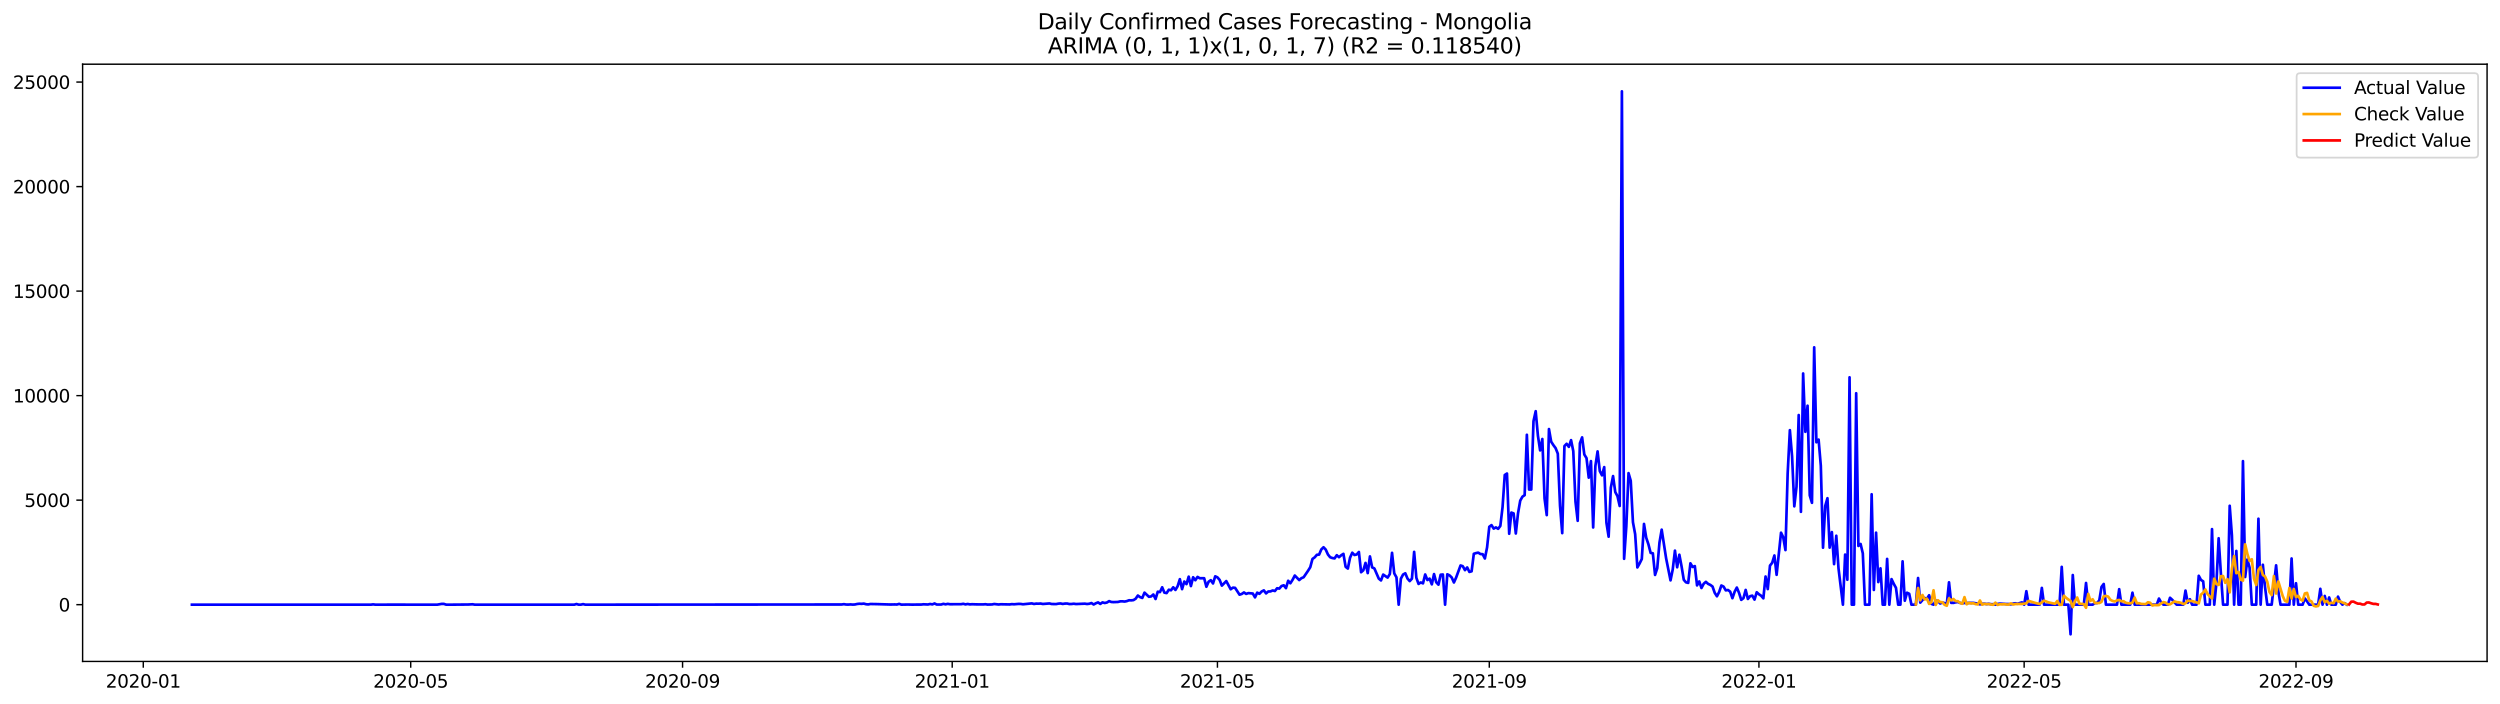 <?xml version="1.0" encoding="utf-8" standalone="no"?>
<!DOCTYPE svg PUBLIC "-//W3C//DTD SVG 1.1//EN"
  "http://www.w3.org/Graphics/SVG/1.1/DTD/svg11.dtd">
<svg xmlns:xlink="http://www.w3.org/1999/xlink" width="1392.412pt" height="392.274pt" viewBox="0 0 1392.412 392.274" xmlns="http://www.w3.org/2000/svg" version="1.1">
 <defs>
  <style type="text/css">*{stroke-linejoin: round; stroke-linecap: butt}</style>
 </defs>
 <g id="figure_1">
  <g id="patch_1">
   <path d="M 0 392.274 
L 1392.412 392.274 
L 1392.412 0 
L 0 0 
z
" style="fill: #ffffff"/>
  </g>
  <g id="axes_1">
   <g id="patch_2">
    <path d="M 46.013 368.396 
L 1385.213 368.396 
L 1385.213 35.755 
L 46.013 35.755 
z
" style="fill: #ffffff"/>
   </g>
   <g id="matplotlib.axis_1">
    <g id="xtick_1">
     <g id="line2d_1">
      <defs>
       <path id="m9e955b312e" d="M 0 0 
L 0 3.5 
" style="stroke: #000000; stroke-width: 0.8"/>
      </defs>
      <g>
       <use xlink:href="#m9e955b312e" x="79.803" y="368.396" style="stroke: #000000; stroke-width: 0.8"/>
      </g>
     </g>
     <g id="text_1">
      <!-- 2020-01 -->
      <g transform="translate(58.912 382.994)scale(0.1 -0.1)">
       <defs>
        <path id="DejaVuSans-32" d="M 1228 531 
L 3431 531 
L 3431 0 
L 469 0 
L 469 531 
Q 828 903 1448 1529 
Q 2069 2156 2228 2338 
Q 2531 2678 2651 2914 
Q 2772 3150 2772 3378 
Q 2772 3750 2511 3984 
Q 2250 4219 1831 4219 
Q 1534 4219 1204 4116 
Q 875 4013 500 3803 
L 500 4441 
Q 881 4594 1212 4672 
Q 1544 4750 1819 4750 
Q 2544 4750 2975 4387 
Q 3406 4025 3406 3419 
Q 3406 3131 3298 2873 
Q 3191 2616 2906 2266 
Q 2828 2175 2409 1742 
Q 1991 1309 1228 531 
z
" transform="scale(0.016)"/>
        <path id="DejaVuSans-30" d="M 2034 4250 
Q 1547 4250 1301 3770 
Q 1056 3291 1056 2328 
Q 1056 1369 1301 889 
Q 1547 409 2034 409 
Q 2525 409 2770 889 
Q 3016 1369 3016 2328 
Q 3016 3291 2770 3770 
Q 2525 4250 2034 4250 
z
M 2034 4750 
Q 2819 4750 3233 4129 
Q 3647 3509 3647 2328 
Q 3647 1150 3233 529 
Q 2819 -91 2034 -91 
Q 1250 -91 836 529 
Q 422 1150 422 2328 
Q 422 3509 836 4129 
Q 1250 4750 2034 4750 
z
" transform="scale(0.016)"/>
        <path id="DejaVuSans-2d" d="M 313 2009 
L 1997 2009 
L 1997 1497 
L 313 1497 
L 313 2009 
z
" transform="scale(0.016)"/>
        <path id="DejaVuSans-31" d="M 794 531 
L 1825 531 
L 1825 4091 
L 703 3866 
L 703 4441 
L 1819 4666 
L 2450 4666 
L 2450 531 
L 3481 531 
L 3481 0 
L 794 0 
L 794 531 
z
" transform="scale(0.016)"/>
       </defs>
       <use xlink:href="#DejaVuSans-32"/>
       <use xlink:href="#DejaVuSans-30" x="63.623"/>
       <use xlink:href="#DejaVuSans-32" x="127.246"/>
       <use xlink:href="#DejaVuSans-30" x="190.869"/>
       <use xlink:href="#DejaVuSans-2d" x="254.492"/>
       <use xlink:href="#DejaVuSans-30" x="290.576"/>
       <use xlink:href="#DejaVuSans-31" x="354.199"/>
      </g>
     </g>
    </g>
    <g id="xtick_2">
     <g id="line2d_2">
      <g>
       <use xlink:href="#m9e955b312e" x="228.754" y="368.396" style="stroke: #000000; stroke-width: 0.8"/>
      </g>
     </g>
     <g id="text_2">
      <!-- 2020-05 -->
      <g transform="translate(207.862 382.994)scale(0.1 -0.1)">
       <defs>
        <path id="DejaVuSans-35" d="M 691 4666 
L 3169 4666 
L 3169 4134 
L 1269 4134 
L 1269 2991 
Q 1406 3038 1543 3061 
Q 1681 3084 1819 3084 
Q 2600 3084 3056 2656 
Q 3513 2228 3513 1497 
Q 3513 744 3044 326 
Q 2575 -91 1722 -91 
Q 1428 -91 1123 -41 
Q 819 9 494 109 
L 494 744 
Q 775 591 1075 516 
Q 1375 441 1709 441 
Q 2250 441 2565 725 
Q 2881 1009 2881 1497 
Q 2881 1984 2565 2268 
Q 2250 2553 1709 2553 
Q 1456 2553 1204 2497 
Q 953 2441 691 2322 
L 691 4666 
z
" transform="scale(0.016)"/>
       </defs>
       <use xlink:href="#DejaVuSans-32"/>
       <use xlink:href="#DejaVuSans-30" x="63.623"/>
       <use xlink:href="#DejaVuSans-32" x="127.246"/>
       <use xlink:href="#DejaVuSans-30" x="190.869"/>
       <use xlink:href="#DejaVuSans-2d" x="254.492"/>
       <use xlink:href="#DejaVuSans-30" x="290.576"/>
       <use xlink:href="#DejaVuSans-35" x="354.199"/>
      </g>
     </g>
    </g>
    <g id="xtick_3">
     <g id="line2d_3">
      <g>
       <use xlink:href="#m9e955b312e" x="380.166" y="368.396" style="stroke: #000000; stroke-width: 0.8"/>
      </g>
     </g>
     <g id="text_3">
      <!-- 2020-09 -->
      <g transform="translate(359.275 382.994)scale(0.1 -0.1)">
       <defs>
        <path id="DejaVuSans-39" d="M 703 97 
L 703 672 
Q 941 559 1184 500 
Q 1428 441 1663 441 
Q 2288 441 2617 861 
Q 2947 1281 2994 2138 
Q 2813 1869 2534 1725 
Q 2256 1581 1919 1581 
Q 1219 1581 811 2004 
Q 403 2428 403 3163 
Q 403 3881 828 4315 
Q 1253 4750 1959 4750 
Q 2769 4750 3195 4129 
Q 3622 3509 3622 2328 
Q 3622 1225 3098 567 
Q 2575 -91 1691 -91 
Q 1453 -91 1209 -44 
Q 966 3 703 97 
z
M 1959 2075 
Q 2384 2075 2632 2365 
Q 2881 2656 2881 3163 
Q 2881 3666 2632 3958 
Q 2384 4250 1959 4250 
Q 1534 4250 1286 3958 
Q 1038 3666 1038 3163 
Q 1038 2656 1286 2365 
Q 1534 2075 1959 2075 
z
" transform="scale(0.016)"/>
       </defs>
       <use xlink:href="#DejaVuSans-32"/>
       <use xlink:href="#DejaVuSans-30" x="63.623"/>
       <use xlink:href="#DejaVuSans-32" x="127.246"/>
       <use xlink:href="#DejaVuSans-30" x="190.869"/>
       <use xlink:href="#DejaVuSans-2d" x="254.492"/>
       <use xlink:href="#DejaVuSans-30" x="290.576"/>
       <use xlink:href="#DejaVuSans-39" x="354.199"/>
      </g>
     </g>
    </g>
    <g id="xtick_4">
     <g id="line2d_4">
      <g>
       <use xlink:href="#m9e955b312e" x="530.348" y="368.396" style="stroke: #000000; stroke-width: 0.8"/>
      </g>
     </g>
     <g id="text_4">
      <!-- 2021-01 -->
      <g transform="translate(509.456 382.994)scale(0.1 -0.1)">
       <use xlink:href="#DejaVuSans-32"/>
       <use xlink:href="#DejaVuSans-30" x="63.623"/>
       <use xlink:href="#DejaVuSans-32" x="127.246"/>
       <use xlink:href="#DejaVuSans-31" x="190.869"/>
       <use xlink:href="#DejaVuSans-2d" x="254.492"/>
       <use xlink:href="#DejaVuSans-30" x="290.576"/>
       <use xlink:href="#DejaVuSans-31" x="354.199"/>
      </g>
     </g>
    </g>
    <g id="xtick_5">
     <g id="line2d_5">
      <g>
       <use xlink:href="#m9e955b312e" x="678.067" y="368.396" style="stroke: #000000; stroke-width: 0.8"/>
      </g>
     </g>
     <g id="text_5">
      <!-- 2021-05 -->
      <g transform="translate(657.176 382.994)scale(0.1 -0.1)">
       <use xlink:href="#DejaVuSans-32"/>
       <use xlink:href="#DejaVuSans-30" x="63.623"/>
       <use xlink:href="#DejaVuSans-32" x="127.246"/>
       <use xlink:href="#DejaVuSans-31" x="190.869"/>
       <use xlink:href="#DejaVuSans-2d" x="254.492"/>
       <use xlink:href="#DejaVuSans-30" x="290.576"/>
       <use xlink:href="#DejaVuSans-35" x="354.199"/>
      </g>
     </g>
    </g>
    <g id="xtick_6">
     <g id="line2d_6">
      <g>
       <use xlink:href="#m9e955b312e" x="829.48" y="368.396" style="stroke: #000000; stroke-width: 0.8"/>
      </g>
     </g>
     <g id="text_6">
      <!-- 2021-09 -->
      <g transform="translate(808.588 382.994)scale(0.1 -0.1)">
       <use xlink:href="#DejaVuSans-32"/>
       <use xlink:href="#DejaVuSans-30" x="63.623"/>
       <use xlink:href="#DejaVuSans-32" x="127.246"/>
       <use xlink:href="#DejaVuSans-31" x="190.869"/>
       <use xlink:href="#DejaVuSans-2d" x="254.492"/>
       <use xlink:href="#DejaVuSans-30" x="290.576"/>
       <use xlink:href="#DejaVuSans-39" x="354.199"/>
      </g>
     </g>
    </g>
    <g id="xtick_7">
     <g id="line2d_7">
      <g>
       <use xlink:href="#m9e955b312e" x="979.661" y="368.396" style="stroke: #000000; stroke-width: 0.8"/>
      </g>
     </g>
     <g id="text_7">
      <!-- 2022-01 -->
      <g transform="translate(958.77 382.994)scale(0.1 -0.1)">
       <use xlink:href="#DejaVuSans-32"/>
       <use xlink:href="#DejaVuSans-30" x="63.623"/>
       <use xlink:href="#DejaVuSans-32" x="127.246"/>
       <use xlink:href="#DejaVuSans-32" x="190.869"/>
       <use xlink:href="#DejaVuSans-2d" x="254.492"/>
       <use xlink:href="#DejaVuSans-30" x="290.576"/>
       <use xlink:href="#DejaVuSans-31" x="354.199"/>
      </g>
     </g>
    </g>
    <g id="xtick_8">
     <g id="line2d_8">
      <g>
       <use xlink:href="#m9e955b312e" x="1127.38" y="368.396" style="stroke: #000000; stroke-width: 0.8"/>
      </g>
     </g>
     <g id="text_8">
      <!-- 2022-05 -->
      <g transform="translate(1106.489 382.994)scale(0.1 -0.1)">
       <use xlink:href="#DejaVuSans-32"/>
       <use xlink:href="#DejaVuSans-30" x="63.623"/>
       <use xlink:href="#DejaVuSans-32" x="127.246"/>
       <use xlink:href="#DejaVuSans-32" x="190.869"/>
       <use xlink:href="#DejaVuSans-2d" x="254.492"/>
       <use xlink:href="#DejaVuSans-30" x="290.576"/>
       <use xlink:href="#DejaVuSans-35" x="354.199"/>
      </g>
     </g>
    </g>
    <g id="xtick_9">
     <g id="line2d_9">
      <g>
       <use xlink:href="#m9e955b312e" x="1278.793" y="368.396" style="stroke: #000000; stroke-width: 0.8"/>
      </g>
     </g>
     <g id="text_9">
      <!-- 2022-09 -->
      <g transform="translate(1257.902 382.994)scale(0.1 -0.1)">
       <use xlink:href="#DejaVuSans-32"/>
       <use xlink:href="#DejaVuSans-30" x="63.623"/>
       <use xlink:href="#DejaVuSans-32" x="127.246"/>
       <use xlink:href="#DejaVuSans-32" x="190.869"/>
       <use xlink:href="#DejaVuSans-2d" x="254.492"/>
       <use xlink:href="#DejaVuSans-30" x="290.576"/>
       <use xlink:href="#DejaVuSans-39" x="354.199"/>
      </g>
     </g>
    </g>
   </g>
   <g id="matplotlib.axis_2">
    <g id="ytick_1">
     <g id="line2d_10">
      <defs>
       <path id="m39378e353a" d="M 0 0 
L -3.5 0 
" style="stroke: #000000; stroke-width: 0.8"/>
      </defs>
      <g>
       <use xlink:href="#m39378e353a" x="46.013" y="336.778" style="stroke: #000000; stroke-width: 0.8"/>
      </g>
     </g>
     <g id="text_10">
      <!-- 0 -->
      <g transform="translate(32.65 340.577)scale(0.1 -0.1)">
       <use xlink:href="#DejaVuSans-30"/>
      </g>
     </g>
    </g>
    <g id="ytick_2">
     <g id="line2d_11">
      <g>
       <use xlink:href="#m39378e353a" x="46.013" y="278.563" style="stroke: #000000; stroke-width: 0.8"/>
      </g>
     </g>
     <g id="text_11">
      <!-- 5000 -->
      <g transform="translate(13.562 282.362)scale(0.1 -0.1)">
       <use xlink:href="#DejaVuSans-35"/>
       <use xlink:href="#DejaVuSans-30" x="63.623"/>
       <use xlink:href="#DejaVuSans-30" x="127.246"/>
       <use xlink:href="#DejaVuSans-30" x="190.869"/>
      </g>
     </g>
    </g>
    <g id="ytick_3">
     <g id="line2d_12">
      <g>
       <use xlink:href="#m39378e353a" x="46.013" y="220.349" style="stroke: #000000; stroke-width: 0.8"/>
      </g>
     </g>
     <g id="text_12">
      <!-- 10000 -->
      <g transform="translate(7.2 224.148)scale(0.1 -0.1)">
       <use xlink:href="#DejaVuSans-31"/>
       <use xlink:href="#DejaVuSans-30" x="63.623"/>
       <use xlink:href="#DejaVuSans-30" x="127.246"/>
       <use xlink:href="#DejaVuSans-30" x="190.869"/>
       <use xlink:href="#DejaVuSans-30" x="254.492"/>
      </g>
     </g>
    </g>
    <g id="ytick_4">
     <g id="line2d_13">
      <g>
       <use xlink:href="#m39378e353a" x="46.013" y="162.135" style="stroke: #000000; stroke-width: 0.8"/>
      </g>
     </g>
     <g id="text_13">
      <!-- 15000 -->
      <g transform="translate(7.2 165.934)scale(0.1 -0.1)">
       <use xlink:href="#DejaVuSans-31"/>
       <use xlink:href="#DejaVuSans-35" x="63.623"/>
       <use xlink:href="#DejaVuSans-30" x="127.246"/>
       <use xlink:href="#DejaVuSans-30" x="190.869"/>
       <use xlink:href="#DejaVuSans-30" x="254.492"/>
      </g>
     </g>
    </g>
    <g id="ytick_5">
     <g id="line2d_14">
      <g>
       <use xlink:href="#m39378e353a" x="46.013" y="103.92" style="stroke: #000000; stroke-width: 0.8"/>
      </g>
     </g>
     <g id="text_14">
      <!-- 20000 -->
      <g transform="translate(7.2 107.72)scale(0.1 -0.1)">
       <use xlink:href="#DejaVuSans-32"/>
       <use xlink:href="#DejaVuSans-30" x="63.623"/>
       <use xlink:href="#DejaVuSans-30" x="127.246"/>
       <use xlink:href="#DejaVuSans-30" x="190.869"/>
       <use xlink:href="#DejaVuSans-30" x="254.492"/>
      </g>
     </g>
    </g>
    <g id="ytick_6">
     <g id="line2d_15">
      <g>
       <use xlink:href="#m39378e353a" x="46.013" y="45.706" style="stroke: #000000; stroke-width: 0.8"/>
      </g>
     </g>
     <g id="text_15">
      <!-- 25000 -->
      <g transform="translate(7.2 49.505)scale(0.1 -0.1)">
       <use xlink:href="#DejaVuSans-32"/>
       <use xlink:href="#DejaVuSans-35" x="63.623"/>
       <use xlink:href="#DejaVuSans-30" x="127.246"/>
       <use xlink:href="#DejaVuSans-30" x="190.869"/>
       <use xlink:href="#DejaVuSans-30" x="254.492"/>
      </g>
     </g>
    </g>
   </g>
   <g id="line2d_16">
    <path d="M 106.885 336.778 
L 206.596 336.778 
L 207.827 336.615 
L 209.058 336.778 
L 222.599 336.754 
L 228.754 336.778 
L 243.526 336.778 
L 245.988 336.347 
L 247.219 336.347 
L 248.45 336.766 
L 250.912 336.778 
L 260.76 336.696 
L 263.222 336.568 
L 264.453 336.778 
L 319.847 336.778 
L 321.078 336.417 
L 322.309 336.778 
L 323.54 336.766 
L 324.771 336.486 
L 326.002 336.778 
L 468.798 336.684 
L 470.029 336.498 
L 471.26 336.708 
L 472.491 336.731 
L 473.722 336.638 
L 474.953 336.743 
L 476.184 336.673 
L 477.415 336.393 
L 478.646 336.254 
L 479.877 336.323 
L 481.108 336.184 
L 482.339 336.533 
L 483.57 336.649 
L 484.801 336.405 
L 488.494 336.475 
L 495.88 336.696 
L 498.342 336.649 
L 499.573 336.696 
L 500.804 336.335 
L 502.035 336.766 
L 505.728 336.696 
L 508.19 336.766 
L 510.652 336.719 
L 513.114 336.719 
L 514.345 336.568 
L 516.807 336.684 
L 518.038 336.405 
L 519.269 336.626 
L 520.5 336.114 
L 521.731 336.708 
L 524.193 336.696 
L 525.424 336.323 
L 526.655 336.591 
L 527.886 336.335 
L 529.117 336.545 
L 531.579 336.521 
L 535.272 336.521 
L 536.503 336.3 
L 537.734 336.626 
L 538.965 336.393 
L 540.196 336.626 
L 541.427 336.533 
L 543.889 336.615 
L 547.582 336.638 
L 548.813 336.533 
L 550.044 336.719 
L 552.506 336.661 
L 553.737 336.405 
L 556.199 336.684 
L 557.43 336.556 
L 562.354 336.649 
L 563.585 336.486 
L 564.816 336.568 
L 567.278 336.347 
L 568.509 336.37 
L 569.74 336.568 
L 574.664 336.067 
L 575.895 336.382 
L 577.126 336.195 
L 578.357 336.23 
L 579.587 336.149 
L 580.818 336.393 
L 584.511 336.102 
L 585.742 336.405 
L 588.204 336.452 
L 589.435 336.207 
L 590.666 336.102 
L 591.897 336.37 
L 593.128 336.172 
L 594.359 336.137 
L 595.59 336.428 
L 596.821 336.405 
L 598.052 336.242 
L 599.283 336.428 
L 604.207 336.219 
L 605.438 336.405 
L 606.669 336.265 
L 607.9 335.881 
L 609.131 336.684 
L 610.362 335.997 
L 611.593 335.52 
L 612.824 336.358 
L 614.055 335.508 
L 615.286 335.846 
L 616.517 335.578 
L 617.748 334.81 
L 618.979 335.287 
L 620.21 335.357 
L 622.672 335.264 
L 623.903 334.938 
L 625.134 334.915 
L 626.365 335.054 
L 627.596 334.798 
L 628.827 334.333 
L 630.058 334.379 
L 631.289 334.239 
L 632.52 333.459 
L 633.751 331.69 
L 634.982 332.574 
L 636.213 333.04 
L 637.444 330.083 
L 639.906 332.388 
L 641.137 332.19 
L 642.368 331.119 
L 643.599 333.622 
L 644.83 329.559 
L 646.061 329.769 
L 647.292 327.102 
L 648.523 330.083 
L 649.754 330.327 
L 650.985 328.465 
L 652.216 328.756 
L 653.447 327.102 
L 654.678 328.581 
L 655.909 326.474 
L 657.14 322.573 
L 658.371 328.139 
L 659.602 323.889 
L 660.833 325.333 
L 662.064 321.176 
L 663.295 326.427 
L 664.526 321.514 
L 665.757 323.167 
L 666.988 321.316 
L 668.219 322.061 
L 670.681 322.061 
L 671.912 326.811 
L 673.143 323.994 
L 674.374 323.144 
L 675.605 324.96 
L 676.836 320.99 
L 678.067 321.572 
L 679.298 322.981 
L 680.529 326.171 
L 682.991 323.644 
L 685.453 328.197 
L 686.684 327.289 
L 687.915 327.417 
L 690.377 331.224 
L 691.608 330.816 
L 692.839 329.966 
L 694.07 330.781 
L 695.301 330.339 
L 697.763 330.572 
L 698.994 332.714 
L 700.225 330.083 
L 701.456 330.735 
L 702.687 329.454 
L 703.918 328.814 
L 705.149 330.502 
L 706.38 329.443 
L 707.611 329.396 
L 708.842 328.86 
L 710.073 329.175 
L 711.304 327.638 
L 712.535 327.824 
L 713.766 326.404 
L 714.997 325.985 
L 716.228 327.58 
L 717.459 323.47 
L 718.69 324.855 
L 719.921 322.934 
L 721.152 320.559 
L 723.614 323.074 
L 724.845 322.026 
L 726.076 321.502 
L 728.538 317.893 
L 729.769 315.914 
L 731 311.303 
L 732.231 310.43 
L 733.462 308.998 
L 734.693 308.893 
L 735.924 306.017 
L 737.155 304.806 
L 738.386 306.099 
L 739.617 308.835 
L 740.848 310.372 
L 742.079 310.802 
L 743.31 311.012 
L 744.541 309.231 
L 745.772 310.337 
L 747.003 309.277 
L 748.234 308.462 
L 749.465 315.692 
L 750.696 316.67 
L 751.927 310.628 
L 753.158 307.845 
L 754.389 309.114 
L 755.62 308.823 
L 756.851 307.438 
L 758.082 318.719 
L 759.313 317.648 
L 760.544 313.515 
L 761.775 319.197 
L 763.006 309.906 
L 764.237 316.018 
L 765.468 316.577 
L 767.93 322.271 
L 769.161 323.283 
L 770.392 320.023 
L 772.854 321.7 
L 774.085 319.709 
L 775.316 307.903 
L 776.547 319.348 
L 777.778 321.537 
L 779.009 336.778 
L 780.24 322.305 
L 781.471 319.989 
L 782.702 319.302 
L 783.933 322.236 
L 785.164 323.656 
L 786.395 322.305 
L 787.626 307.379 
L 788.857 321.805 
L 790.088 325.228 
L 791.319 324.401 
L 792.55 324.913 
L 793.781 319.965 
L 795.012 323.062 
L 796.243 322.271 
L 797.474 325.461 
L 798.705 319.744 
L 799.936 324.308 
L 801.167 325.635 
L 802.398 320.093 
L 803.629 319.977 
L 804.86 336.778 
L 806.091 319.86 
L 807.322 320.454 
L 808.553 321.642 
L 809.784 324.424 
L 811.015 321.665 
L 813.477 314.947 
L 814.708 315.343 
L 815.939 317.555 
L 817.17 316.053 
L 818.401 318.545 
L 819.632 318.196 
L 820.863 308.45 
L 822.094 308.055 
L 823.325 307.798 
L 824.556 308.579 
L 825.787 308.672 
L 827.018 311.058 
L 828.249 304.876 
L 829.48 293.396 
L 830.711 292.476 
L 831.942 294.421 
L 833.173 293.746 
L 834.404 294.537 
L 835.635 292.931 
L 836.866 282.475 
L 838.097 264.557 
L 839.328 263.742 
L 840.559 297.273 
L 841.79 285.491 
L 843.021 285.945 
L 844.252 297.134 
L 845.483 285.898 
L 846.714 278.843 
L 847.945 276.631 
L 849.176 275.781 
L 850.407 242.156 
L 851.638 272.649 
L 852.868 272.637 
L 854.099 234.588 
L 855.33 229.023 
L 856.561 242.657 
L 857.792 250.853 
L 859.023 244.508 
L 860.254 277.585 
L 861.485 286.9 
L 862.716 238.978 
L 863.947 245.998 
L 865.178 247.908 
L 866.409 249.573 
L 867.64 252.67 
L 868.871 281.684 
L 870.102 296.936 
L 871.333 248.42 
L 872.564 247.174 
L 873.795 248.886 
L 875.026 245.148 
L 876.257 251.261 
L 877.488 279.413 
L 878.719 290.066 
L 879.95 246.895 
L 881.181 243.611 
L 882.412 253.147 
L 883.643 255.173 
L 884.874 266.036 
L 886.105 256.826 
L 887.336 293.78 
L 888.567 259.539 
L 889.798 251.412 
L 891.029 262.38 
L 892.26 264.755 
L 893.491 260.168 
L 894.722 291.126 
L 895.953 298.927 
L 897.184 271.612 
L 898.415 265.162 
L 899.646 274.046 
L 900.877 276.351 
L 902.108 281.812 
L 903.339 50.876 
L 904.57 311.233 
L 905.801 293.187 
L 907.032 263.509 
L 908.263 267.782 
L 909.494 290.858 
L 910.725 297.518 
L 911.956 316.042 
L 913.187 313.853 
L 914.418 311.361 
L 915.649 291.813 
L 916.88 299.474 
L 918.111 303.153 
L 919.342 307.938 
L 920.573 308.171 
L 921.804 320.21 
L 923.035 316.437 
L 924.266 302.222 
L 925.497 295.003 
L 927.959 310.93 
L 930.421 323.249 
L 931.652 317.159 
L 932.883 306.681 
L 934.114 315.96 
L 935.345 308.963 
L 936.576 315.471 
L 937.807 322.934 
L 939.038 324.343 
L 940.269 324.657 
L 941.5 313.736 
L 942.731 315.785 
L 943.962 315.296 
L 945.193 326.043 
L 946.424 323.842 
L 947.655 327.498 
L 948.886 325.135 
L 950.117 324.075 
L 951.348 325.193 
L 952.579 325.763 
L 953.81 326.66 
L 955.041 330.188 
L 956.272 332.109 
L 957.503 329.722 
L 958.734 326.101 
L 959.965 326.718 
L 961.196 328.814 
L 962.427 328.604 
L 963.658 329.524 
L 964.889 333.18 
L 966.12 329.594 
L 967.351 327.254 
L 968.582 330.199 
L 969.813 334.1 
L 971.044 333.168 
L 972.275 328.569 
L 973.506 333.599 
L 974.737 332.062 
L 975.968 331.759 
L 977.199 333.96 
L 978.43 329.873 
L 979.661 330.979 
L 980.892 331.806 
L 982.123 333.25 
L 983.354 321.095 
L 984.585 328.104 
L 985.816 315.017 
L 987.047 313.48 
L 988.278 309.382 
L 989.509 320.152 
L 991.971 296.691 
L 993.202 299.264 
L 994.433 306.39 
L 995.664 263.66 
L 996.895 239.583 
L 998.126 254.241 
L 999.357 282.01 
L 1000.588 271.112 
L 1001.819 231.165 
L 1003.05 285.072 
L 1004.281 208.019 
L 1005.512 240.503 
L 1006.743 225.961 
L 1007.974 275.909 
L 1009.205 280.065 
L 1010.436 193.454 
L 1011.667 246.336 
L 1012.898 244.846 
L 1014.129 259.399 
L 1015.36 305.051 
L 1016.591 281.777 
L 1017.822 277.492 
L 1019.053 305.016 
L 1020.284 296.354 
L 1021.515 314.202 
L 1022.746 298.391 
L 1023.977 316.519 
L 1026.439 336.778 
L 1027.67 308.881 
L 1028.901 322.899 
L 1030.132 210.15 
L 1031.363 336.778 
L 1032.594 336.778 
L 1033.825 219.022 
L 1035.056 304.073 
L 1036.287 302.967 
L 1037.518 308.206 
L 1038.749 336.778 
L 1041.211 336.778 
L 1042.442 275.292 
L 1043.673 328.581 
L 1044.904 296.68 
L 1046.135 324.192 
L 1047.366 316.554 
L 1048.597 336.778 
L 1049.828 336.778 
L 1051.059 311.291 
L 1052.29 336.778 
L 1053.521 322.55 
L 1054.752 325.158 
L 1055.983 327.393 
L 1057.214 336.778 
L 1058.445 336.778 
L 1059.676 312.654 
L 1060.907 334.577 
L 1062.138 330.118 
L 1063.369 330.723 
L 1064.6 336.778 
L 1067.062 336.778 
L 1068.293 321.933 
L 1069.524 335.648 
L 1070.755 334.239 
L 1071.986 333.063 
L 1073.217 333.541 
L 1074.448 331.527 
L 1075.679 336.323 
L 1076.91 336.778 
L 1078.141 334.53 
L 1079.372 334.763 
L 1080.603 336.137 
L 1081.834 335.578 
L 1083.065 335.928 
L 1084.296 336.486 
L 1085.527 324.331 
L 1086.758 335.765 
L 1087.989 335.788 
L 1089.22 335.474 
L 1090.451 335.299 
L 1091.682 335.811 
L 1092.913 336.021 
L 1094.144 335.834 
L 1099.068 335.776 
L 1101.53 336.172 
L 1102.761 336.603 
L 1103.992 336.312 
L 1105.223 336.254 
L 1106.454 336.428 
L 1107.685 336.3 
L 1108.916 336.51 
L 1110.147 336.51 
L 1111.378 336.778 
L 1112.609 336.382 
L 1113.84 336.184 
L 1117.533 336.428 
L 1118.764 336.428 
L 1119.995 336.603 
L 1121.226 336.195 
L 1122.457 335.997 
L 1123.688 336.289 
L 1126.149 335.497 
L 1127.38 336.778 
L 1128.611 329.28 
L 1129.842 336.778 
L 1135.997 336.778 
L 1137.228 327.44 
L 1138.459 336.778 
L 1147.076 336.778 
L 1148.307 315.727 
L 1149.538 336.778 
L 1152 336.778 
L 1153.231 353.276 
L 1154.462 320.28 
L 1155.693 336.778 
L 1160.617 336.778 
L 1161.848 324.692 
L 1163.079 336.778 
L 1165.541 336.778 
L 1166.772 335.893 
L 1168.003 335.869 
L 1169.234 334.379 
L 1170.465 326.893 
L 1171.696 325.251 
L 1172.927 336.778 
L 1179.082 336.778 
L 1180.313 328.15 
L 1181.544 336.778 
L 1186.468 336.778 
L 1187.699 330.106 
L 1188.93 336.778 
L 1201.24 336.778 
L 1202.471 333.378 
L 1203.702 335.578 
L 1204.933 336.778 
L 1207.395 336.778 
L 1208.626 332.935 
L 1209.857 334.076 
L 1212.319 336.778 
L 1216.012 336.778 
L 1217.243 328.93 
L 1218.474 335.718 
L 1219.705 333.762 
L 1220.936 336.778 
L 1223.398 336.778 
L 1224.629 320.699 
L 1225.86 323.004 
L 1227.091 323.784 
L 1228.322 336.778 
L 1230.784 336.778 
L 1232.015 294.7 
L 1233.246 336.778 
L 1234.477 324.681 
L 1235.708 299.8 
L 1236.939 319.267 
L 1238.17 336.778 
L 1240.632 336.778 
L 1241.863 281.695 
L 1243.094 298.193 
L 1244.325 336.778 
L 1245.556 306.855 
L 1246.787 336.778 
L 1248.018 336.778 
L 1249.249 256.838 
L 1250.48 321.374 
L 1251.711 311.687 
L 1252.942 316.123 
L 1254.173 336.778 
L 1256.635 336.778 
L 1257.866 288.914 
L 1259.097 336.778 
L 1260.328 314.551 
L 1261.559 327.126 
L 1262.79 336.778 
L 1265.252 336.778 
L 1267.714 314.877 
L 1268.945 329.361 
L 1270.176 336.778 
L 1275.1 336.778 
L 1276.331 311.058 
L 1277.562 336.778 
L 1278.793 324.844 
L 1280.024 336.778 
L 1282.486 336.778 
L 1283.717 333.308 
L 1284.948 334.926 
L 1286.179 336.778 
L 1291.103 336.778 
L 1292.334 327.952 
L 1293.565 336.778 
L 1294.796 331.911 
L 1296.027 336.778 
L 1297.258 332.761 
L 1298.489 336.778 
L 1300.951 336.778 
L 1302.182 332.307 
L 1303.413 335.252 
L 1304.644 336.778 
L 1305.875 335.928 
L 1307.106 336.778 
L 1307.106 336.778 
" clip-path="url(#pa28cebf491)" style="fill: none; stroke: #0000ff; stroke-width: 1.5; stroke-linecap: square"/>
   </g>
   <g id="line2d_17">
    <path d="M 1067.062 336.647 
L 1068.293 327.502 
L 1069.524 334.343 
L 1070.755 331.382 
L 1071.986 333.903 
L 1073.217 333.409 
L 1074.448 336.357 
L 1075.679 335.495 
L 1076.91 328.746 
L 1078.141 336.92 
L 1079.372 334.326 
L 1080.603 335.333 
L 1081.834 335.416 
L 1083.065 336.871 
L 1084.296 337.377 
L 1085.527 333.279 
L 1086.758 334.411 
L 1087.989 333.617 
L 1089.22 334.811 
L 1090.451 334.842 
L 1091.682 335.795 
L 1092.913 336.28 
L 1094.144 332.585 
L 1095.375 336.568 
L 1096.606 335.761 
L 1097.837 336.106 
L 1099.068 335.973 
L 1100.299 336.464 
L 1101.53 336.65 
L 1102.761 334.454 
L 1103.992 336.785 
L 1105.223 336.306 
L 1106.454 336.509 
L 1107.685 336.418 
L 1108.916 336.721 
L 1110.147 336.859 
L 1111.378 335.647 
L 1112.609 336.913 
L 1113.84 336.571 
L 1115.071 336.621 
L 1116.302 336.488 
L 1117.533 336.689 
L 1118.764 336.734 
L 1119.995 336.052 
L 1121.226 336.702 
L 1122.457 336.435 
L 1126.149 336.38 
L 1128.611 336.036 
L 1129.842 334.662 
L 1133.535 335.799 
L 1135.997 336.413 
L 1138.459 334.539 
L 1140.921 335.488 
L 1144.614 336.307 
L 1145.845 334.716 
L 1147.076 336.889 
L 1148.307 336.828 
L 1149.538 331.797 
L 1150.769 332.974 
L 1152 333.892 
L 1153.231 334.644 
L 1154.462 338.145 
L 1155.693 334.813 
L 1156.924 332.787 
L 1158.155 336.237 
L 1160.617 336.462 
L 1161.848 338.513 
L 1163.079 330.769 
L 1164.31 334.69 
L 1165.541 333.775 
L 1166.772 335.909 
L 1169.234 335.894 
L 1170.465 335.228 
L 1171.696 332.141 
L 1172.927 331.895 
L 1174.158 332.264 
L 1175.389 334.043 
L 1176.62 334.692 
L 1177.851 335.018 
L 1179.082 334.387 
L 1180.313 334.15 
L 1181.544 334.865 
L 1182.775 334.869 
L 1184.006 335.722 
L 1185.237 335.971 
L 1186.468 336.066 
L 1187.699 335.64 
L 1188.93 332.838 
L 1190.161 336.019 
L 1191.392 335.943 
L 1192.623 336.367 
L 1195.085 336.483 
L 1196.316 335.43 
L 1197.547 335.702 
L 1198.778 337.228 
L 1200.009 336.974 
L 1201.24 337.054 
L 1202.471 336.986 
L 1203.702 336.089 
L 1204.933 335.33 
L 1206.164 335.648 
L 1207.395 336.638 
L 1208.626 336.588 
L 1211.088 334.974 
L 1212.319 335.341 
L 1213.55 335.465 
L 1214.781 335.764 
L 1216.012 336.414 
L 1217.243 336.002 
L 1218.474 334.482 
L 1219.705 334.718 
L 1220.936 334.776 
L 1223.398 335.517 
L 1224.629 336.05 
L 1225.86 331.163 
L 1227.091 330.105 
L 1228.322 328.325 
L 1229.553 330.87 
L 1230.784 332.215 
L 1232.015 333.304 
L 1233.246 322.287 
L 1234.477 325.349 
L 1235.708 325.789 
L 1236.939 320.938 
L 1238.17 320.831 
L 1239.401 324.614 
L 1240.632 322.575 
L 1241.863 329.934 
L 1243.094 316.711 
L 1244.325 309.683 
L 1245.556 319.252 
L 1246.787 318.508 
L 1248.018 322.865 
L 1249.249 323.392 
L 1250.48 303.194 
L 1251.711 308.555 
L 1252.942 312.38 
L 1254.173 311.498 
L 1255.404 322.343 
L 1256.635 325.791 
L 1257.866 317.424 
L 1259.097 315.78 
L 1260.328 320.242 
L 1261.559 321.143 
L 1262.79 323.999 
L 1264.021 329.774 
L 1265.252 331.446 
L 1266.483 320.856 
L 1267.714 330.566 
L 1268.945 323.865 
L 1271.407 332.006 
L 1272.638 334.687 
L 1273.869 335.184 
L 1275.1 327.522 
L 1276.331 333.341 
L 1277.562 328.037 
L 1278.793 332.572 
L 1280.024 331.82 
L 1281.255 333.88 
L 1282.486 334.572 
L 1283.717 330.541 
L 1284.948 330.218 
L 1286.179 334.396 
L 1287.41 334.945 
L 1288.641 337.413 
L 1289.872 337.754 
L 1291.103 337.519 
L 1292.334 334.348 
L 1293.565 332.446 
L 1294.796 335.431 
L 1296.027 334.574 
L 1297.258 336.252 
L 1298.489 335.695 
L 1299.72 335.954 
L 1300.951 333.416 
L 1302.182 335.052 
L 1303.413 334.924 
L 1304.644 335.568 
L 1305.875 336.037 
L 1307.106 336.642 
L 1307.106 336.642 
" clip-path="url(#pa28cebf491)" style="fill: none; stroke: #ffa500; stroke-width: 1.5; stroke-linecap: square"/>
   </g>
   <g id="line2d_18">
    <path d="M 1308.337 336.674 
L 1309.568 335.124 
L 1310.799 335.068 
L 1312.03 335.715 
L 1313.261 336.216 
L 1314.492 336.217 
L 1315.723 336.675 
L 1316.954 336.663 
L 1318.185 335.601 
L 1319.416 335.563 
L 1320.647 336.006 
L 1321.878 336.349 
L 1323.109 336.349 
L 1324.34 336.663 
" clip-path="url(#pa28cebf491)" style="fill: none; stroke: #ff0000; stroke-width: 1.5; stroke-linecap: square"/>
   </g>
   <g id="patch_3">
    <path d="M 46.013 368.396 
L 46.013 35.755 
" style="fill: none; stroke: #000000; stroke-width: 0.8; stroke-linejoin: miter; stroke-linecap: square"/>
   </g>
   <g id="patch_4">
    <path d="M 1385.213 368.396 
L 1385.213 35.755 
" style="fill: none; stroke: #000000; stroke-width: 0.8; stroke-linejoin: miter; stroke-linecap: square"/>
   </g>
   <g id="patch_5">
    <path d="M 46.013 368.396 
L 1385.213 368.396 
" style="fill: none; stroke: #000000; stroke-width: 0.8; stroke-linejoin: miter; stroke-linecap: square"/>
   </g>
   <g id="patch_6">
    <path d="M 46.013 35.755 
L 1385.213 35.755 
" style="fill: none; stroke: #000000; stroke-width: 0.8; stroke-linejoin: miter; stroke-linecap: square"/>
   </g>
   <g id="text_16">
    <!-- Daily Confirmed Cases Forecasting - Mongolia -->
    <g transform="translate(577.971 16.318)scale(0.12 -0.12)">
     <defs>
      <path id="DejaVuSans-44" d="M 1259 4147 
L 1259 519 
L 2022 519 
Q 2988 519 3436 956 
Q 3884 1394 3884 2338 
Q 3884 3275 3436 3711 
Q 2988 4147 2022 4147 
L 1259 4147 
z
M 628 4666 
L 1925 4666 
Q 3281 4666 3915 4102 
Q 4550 3538 4550 2338 
Q 4550 1131 3912 565 
Q 3275 0 1925 0 
L 628 0 
L 628 4666 
z
" transform="scale(0.016)"/>
      <path id="DejaVuSans-61" d="M 2194 1759 
Q 1497 1759 1228 1600 
Q 959 1441 959 1056 
Q 959 750 1161 570 
Q 1363 391 1709 391 
Q 2188 391 2477 730 
Q 2766 1069 2766 1631 
L 2766 1759 
L 2194 1759 
z
M 3341 1997 
L 3341 0 
L 2766 0 
L 2766 531 
Q 2569 213 2275 61 
Q 1981 -91 1556 -91 
Q 1019 -91 701 211 
Q 384 513 384 1019 
Q 384 1609 779 1909 
Q 1175 2209 1959 2209 
L 2766 2209 
L 2766 2266 
Q 2766 2663 2505 2880 
Q 2244 3097 1772 3097 
Q 1472 3097 1187 3025 
Q 903 2953 641 2809 
L 641 3341 
Q 956 3463 1253 3523 
Q 1550 3584 1831 3584 
Q 2591 3584 2966 3190 
Q 3341 2797 3341 1997 
z
" transform="scale(0.016)"/>
      <path id="DejaVuSans-69" d="M 603 3500 
L 1178 3500 
L 1178 0 
L 603 0 
L 603 3500 
z
M 603 4863 
L 1178 4863 
L 1178 4134 
L 603 4134 
L 603 4863 
z
" transform="scale(0.016)"/>
      <path id="DejaVuSans-6c" d="M 603 4863 
L 1178 4863 
L 1178 0 
L 603 0 
L 603 4863 
z
" transform="scale(0.016)"/>
      <path id="DejaVuSans-79" d="M 2059 -325 
Q 1816 -950 1584 -1140 
Q 1353 -1331 966 -1331 
L 506 -1331 
L 506 -850 
L 844 -850 
Q 1081 -850 1212 -737 
Q 1344 -625 1503 -206 
L 1606 56 
L 191 3500 
L 800 3500 
L 1894 763 
L 2988 3500 
L 3597 3500 
L 2059 -325 
z
" transform="scale(0.016)"/>
      <path id="DejaVuSans-20" transform="scale(0.016)"/>
      <path id="DejaVuSans-43" d="M 4122 4306 
L 4122 3641 
Q 3803 3938 3442 4084 
Q 3081 4231 2675 4231 
Q 1875 4231 1450 3742 
Q 1025 3253 1025 2328 
Q 1025 1406 1450 917 
Q 1875 428 2675 428 
Q 3081 428 3442 575 
Q 3803 722 4122 1019 
L 4122 359 
Q 3791 134 3420 21 
Q 3050 -91 2638 -91 
Q 1578 -91 968 557 
Q 359 1206 359 2328 
Q 359 3453 968 4101 
Q 1578 4750 2638 4750 
Q 3056 4750 3426 4639 
Q 3797 4528 4122 4306 
z
" transform="scale(0.016)"/>
      <path id="DejaVuSans-6f" d="M 1959 3097 
Q 1497 3097 1228 2736 
Q 959 2375 959 1747 
Q 959 1119 1226 758 
Q 1494 397 1959 397 
Q 2419 397 2687 759 
Q 2956 1122 2956 1747 
Q 2956 2369 2687 2733 
Q 2419 3097 1959 3097 
z
M 1959 3584 
Q 2709 3584 3137 3096 
Q 3566 2609 3566 1747 
Q 3566 888 3137 398 
Q 2709 -91 1959 -91 
Q 1206 -91 779 398 
Q 353 888 353 1747 
Q 353 2609 779 3096 
Q 1206 3584 1959 3584 
z
" transform="scale(0.016)"/>
      <path id="DejaVuSans-6e" d="M 3513 2113 
L 3513 0 
L 2938 0 
L 2938 2094 
Q 2938 2591 2744 2837 
Q 2550 3084 2163 3084 
Q 1697 3084 1428 2787 
Q 1159 2491 1159 1978 
L 1159 0 
L 581 0 
L 581 3500 
L 1159 3500 
L 1159 2956 
Q 1366 3272 1645 3428 
Q 1925 3584 2291 3584 
Q 2894 3584 3203 3211 
Q 3513 2838 3513 2113 
z
" transform="scale(0.016)"/>
      <path id="DejaVuSans-66" d="M 2375 4863 
L 2375 4384 
L 1825 4384 
Q 1516 4384 1395 4259 
Q 1275 4134 1275 3809 
L 1275 3500 
L 2222 3500 
L 2222 3053 
L 1275 3053 
L 1275 0 
L 697 0 
L 697 3053 
L 147 3053 
L 147 3500 
L 697 3500 
L 697 3744 
Q 697 4328 969 4595 
Q 1241 4863 1831 4863 
L 2375 4863 
z
" transform="scale(0.016)"/>
      <path id="DejaVuSans-72" d="M 2631 2963 
Q 2534 3019 2420 3045 
Q 2306 3072 2169 3072 
Q 1681 3072 1420 2755 
Q 1159 2438 1159 1844 
L 1159 0 
L 581 0 
L 581 3500 
L 1159 3500 
L 1159 2956 
Q 1341 3275 1631 3429 
Q 1922 3584 2338 3584 
Q 2397 3584 2469 3576 
Q 2541 3569 2628 3553 
L 2631 2963 
z
" transform="scale(0.016)"/>
      <path id="DejaVuSans-6d" d="M 3328 2828 
Q 3544 3216 3844 3400 
Q 4144 3584 4550 3584 
Q 5097 3584 5394 3201 
Q 5691 2819 5691 2113 
L 5691 0 
L 5113 0 
L 5113 2094 
Q 5113 2597 4934 2840 
Q 4756 3084 4391 3084 
Q 3944 3084 3684 2787 
Q 3425 2491 3425 1978 
L 3425 0 
L 2847 0 
L 2847 2094 
Q 2847 2600 2669 2842 
Q 2491 3084 2119 3084 
Q 1678 3084 1418 2786 
Q 1159 2488 1159 1978 
L 1159 0 
L 581 0 
L 581 3500 
L 1159 3500 
L 1159 2956 
Q 1356 3278 1631 3431 
Q 1906 3584 2284 3584 
Q 2666 3584 2933 3390 
Q 3200 3197 3328 2828 
z
" transform="scale(0.016)"/>
      <path id="DejaVuSans-65" d="M 3597 1894 
L 3597 1613 
L 953 1613 
Q 991 1019 1311 708 
Q 1631 397 2203 397 
Q 2534 397 2845 478 
Q 3156 559 3463 722 
L 3463 178 
Q 3153 47 2828 -22 
Q 2503 -91 2169 -91 
Q 1331 -91 842 396 
Q 353 884 353 1716 
Q 353 2575 817 3079 
Q 1281 3584 2069 3584 
Q 2775 3584 3186 3129 
Q 3597 2675 3597 1894 
z
M 3022 2063 
Q 3016 2534 2758 2815 
Q 2500 3097 2075 3097 
Q 1594 3097 1305 2825 
Q 1016 2553 972 2059 
L 3022 2063 
z
" transform="scale(0.016)"/>
      <path id="DejaVuSans-64" d="M 2906 2969 
L 2906 4863 
L 3481 4863 
L 3481 0 
L 2906 0 
L 2906 525 
Q 2725 213 2448 61 
Q 2172 -91 1784 -91 
Q 1150 -91 751 415 
Q 353 922 353 1747 
Q 353 2572 751 3078 
Q 1150 3584 1784 3584 
Q 2172 3584 2448 3432 
Q 2725 3281 2906 2969 
z
M 947 1747 
Q 947 1113 1208 752 
Q 1469 391 1925 391 
Q 2381 391 2643 752 
Q 2906 1113 2906 1747 
Q 2906 2381 2643 2742 
Q 2381 3103 1925 3103 
Q 1469 3103 1208 2742 
Q 947 2381 947 1747 
z
" transform="scale(0.016)"/>
      <path id="DejaVuSans-73" d="M 2834 3397 
L 2834 2853 
Q 2591 2978 2328 3040 
Q 2066 3103 1784 3103 
Q 1356 3103 1142 2972 
Q 928 2841 928 2578 
Q 928 2378 1081 2264 
Q 1234 2150 1697 2047 
L 1894 2003 
Q 2506 1872 2764 1633 
Q 3022 1394 3022 966 
Q 3022 478 2636 193 
Q 2250 -91 1575 -91 
Q 1294 -91 989 -36 
Q 684 19 347 128 
L 347 722 
Q 666 556 975 473 
Q 1284 391 1588 391 
Q 1994 391 2212 530 
Q 2431 669 2431 922 
Q 2431 1156 2273 1281 
Q 2116 1406 1581 1522 
L 1381 1569 
Q 847 1681 609 1914 
Q 372 2147 372 2553 
Q 372 3047 722 3315 
Q 1072 3584 1716 3584 
Q 2034 3584 2315 3537 
Q 2597 3491 2834 3397 
z
" transform="scale(0.016)"/>
      <path id="DejaVuSans-46" d="M 628 4666 
L 3309 4666 
L 3309 4134 
L 1259 4134 
L 1259 2759 
L 3109 2759 
L 3109 2228 
L 1259 2228 
L 1259 0 
L 628 0 
L 628 4666 
z
" transform="scale(0.016)"/>
      <path id="DejaVuSans-63" d="M 3122 3366 
L 3122 2828 
Q 2878 2963 2633 3030 
Q 2388 3097 2138 3097 
Q 1578 3097 1268 2742 
Q 959 2388 959 1747 
Q 959 1106 1268 751 
Q 1578 397 2138 397 
Q 2388 397 2633 464 
Q 2878 531 3122 666 
L 3122 134 
Q 2881 22 2623 -34 
Q 2366 -91 2075 -91 
Q 1284 -91 818 406 
Q 353 903 353 1747 
Q 353 2603 823 3093 
Q 1294 3584 2113 3584 
Q 2378 3584 2631 3529 
Q 2884 3475 3122 3366 
z
" transform="scale(0.016)"/>
      <path id="DejaVuSans-74" d="M 1172 4494 
L 1172 3500 
L 2356 3500 
L 2356 3053 
L 1172 3053 
L 1172 1153 
Q 1172 725 1289 603 
Q 1406 481 1766 481 
L 2356 481 
L 2356 0 
L 1766 0 
Q 1100 0 847 248 
Q 594 497 594 1153 
L 594 3053 
L 172 3053 
L 172 3500 
L 594 3500 
L 594 4494 
L 1172 4494 
z
" transform="scale(0.016)"/>
      <path id="DejaVuSans-67" d="M 2906 1791 
Q 2906 2416 2648 2759 
Q 2391 3103 1925 3103 
Q 1463 3103 1205 2759 
Q 947 2416 947 1791 
Q 947 1169 1205 825 
Q 1463 481 1925 481 
Q 2391 481 2648 825 
Q 2906 1169 2906 1791 
z
M 3481 434 
Q 3481 -459 3084 -895 
Q 2688 -1331 1869 -1331 
Q 1566 -1331 1297 -1286 
Q 1028 -1241 775 -1147 
L 775 -588 
Q 1028 -725 1275 -790 
Q 1522 -856 1778 -856 
Q 2344 -856 2625 -561 
Q 2906 -266 2906 331 
L 2906 616 
Q 2728 306 2450 153 
Q 2172 0 1784 0 
Q 1141 0 747 490 
Q 353 981 353 1791 
Q 353 2603 747 3093 
Q 1141 3584 1784 3584 
Q 2172 3584 2450 3431 
Q 2728 3278 2906 2969 
L 2906 3500 
L 3481 3500 
L 3481 434 
z
" transform="scale(0.016)"/>
      <path id="DejaVuSans-4d" d="M 628 4666 
L 1569 4666 
L 2759 1491 
L 3956 4666 
L 4897 4666 
L 4897 0 
L 4281 0 
L 4281 4097 
L 3078 897 
L 2444 897 
L 1241 4097 
L 1241 0 
L 628 0 
L 628 4666 
z
" transform="scale(0.016)"/>
     </defs>
     <use xlink:href="#DejaVuSans-44"/>
     <use xlink:href="#DejaVuSans-61" x="77.002"/>
     <use xlink:href="#DejaVuSans-69" x="138.281"/>
     <use xlink:href="#DejaVuSans-6c" x="166.064"/>
     <use xlink:href="#DejaVuSans-79" x="193.848"/>
     <use xlink:href="#DejaVuSans-20" x="253.027"/>
     <use xlink:href="#DejaVuSans-43" x="284.814"/>
     <use xlink:href="#DejaVuSans-6f" x="354.639"/>
     <use xlink:href="#DejaVuSans-6e" x="415.82"/>
     <use xlink:href="#DejaVuSans-66" x="479.199"/>
     <use xlink:href="#DejaVuSans-69" x="514.404"/>
     <use xlink:href="#DejaVuSans-72" x="542.188"/>
     <use xlink:href="#DejaVuSans-6d" x="581.551"/>
     <use xlink:href="#DejaVuSans-65" x="678.963"/>
     <use xlink:href="#DejaVuSans-64" x="740.486"/>
     <use xlink:href="#DejaVuSans-20" x="803.963"/>
     <use xlink:href="#DejaVuSans-43" x="835.75"/>
     <use xlink:href="#DejaVuSans-61" x="905.574"/>
     <use xlink:href="#DejaVuSans-73" x="966.854"/>
     <use xlink:href="#DejaVuSans-65" x="1018.953"/>
     <use xlink:href="#DejaVuSans-73" x="1080.477"/>
     <use xlink:href="#DejaVuSans-20" x="1132.576"/>
     <use xlink:href="#DejaVuSans-46" x="1164.363"/>
     <use xlink:href="#DejaVuSans-6f" x="1218.258"/>
     <use xlink:href="#DejaVuSans-72" x="1279.439"/>
     <use xlink:href="#DejaVuSans-65" x="1318.303"/>
     <use xlink:href="#DejaVuSans-63" x="1379.826"/>
     <use xlink:href="#DejaVuSans-61" x="1434.807"/>
     <use xlink:href="#DejaVuSans-73" x="1496.086"/>
     <use xlink:href="#DejaVuSans-74" x="1548.186"/>
     <use xlink:href="#DejaVuSans-69" x="1587.395"/>
     <use xlink:href="#DejaVuSans-6e" x="1615.178"/>
     <use xlink:href="#DejaVuSans-67" x="1678.557"/>
     <use xlink:href="#DejaVuSans-20" x="1742.033"/>
     <use xlink:href="#DejaVuSans-2d" x="1773.82"/>
     <use xlink:href="#DejaVuSans-20" x="1809.904"/>
     <use xlink:href="#DejaVuSans-4d" x="1841.691"/>
     <use xlink:href="#DejaVuSans-6f" x="1927.971"/>
     <use xlink:href="#DejaVuSans-6e" x="1989.152"/>
     <use xlink:href="#DejaVuSans-67" x="2052.531"/>
     <use xlink:href="#DejaVuSans-6f" x="2116.008"/>
     <use xlink:href="#DejaVuSans-6c" x="2177.189"/>
     <use xlink:href="#DejaVuSans-69" x="2204.973"/>
     <use xlink:href="#DejaVuSans-61" x="2232.756"/>
    </g>
    <!-- ARIMA (0, 1, 1)x(1, 0, 1, 7) (R2 = 0.118540) -->
    <g transform="translate(583.628 29.756)scale(0.12 -0.12)">
     <defs>
      <path id="DejaVuSans-41" d="M 2188 4044 
L 1331 1722 
L 3047 1722 
L 2188 4044 
z
M 1831 4666 
L 2547 4666 
L 4325 0 
L 3669 0 
L 3244 1197 
L 1141 1197 
L 716 0 
L 50 0 
L 1831 4666 
z
" transform="scale(0.016)"/>
      <path id="DejaVuSans-52" d="M 2841 2188 
Q 3044 2119 3236 1894 
Q 3428 1669 3622 1275 
L 4263 0 
L 3584 0 
L 2988 1197 
Q 2756 1666 2539 1819 
Q 2322 1972 1947 1972 
L 1259 1972 
L 1259 0 
L 628 0 
L 628 4666 
L 2053 4666 
Q 2853 4666 3247 4331 
Q 3641 3997 3641 3322 
Q 3641 2881 3436 2590 
Q 3231 2300 2841 2188 
z
M 1259 4147 
L 1259 2491 
L 2053 2491 
Q 2509 2491 2742 2702 
Q 2975 2913 2975 3322 
Q 2975 3731 2742 3939 
Q 2509 4147 2053 4147 
L 1259 4147 
z
" transform="scale(0.016)"/>
      <path id="DejaVuSans-49" d="M 628 4666 
L 1259 4666 
L 1259 0 
L 628 0 
L 628 4666 
z
" transform="scale(0.016)"/>
      <path id="DejaVuSans-28" d="M 1984 4856 
Q 1566 4138 1362 3434 
Q 1159 2731 1159 2009 
Q 1159 1288 1364 580 
Q 1569 -128 1984 -844 
L 1484 -844 
Q 1016 -109 783 600 
Q 550 1309 550 2009 
Q 550 2706 781 3412 
Q 1013 4119 1484 4856 
L 1984 4856 
z
" transform="scale(0.016)"/>
      <path id="DejaVuSans-2c" d="M 750 794 
L 1409 794 
L 1409 256 
L 897 -744 
L 494 -744 
L 750 256 
L 750 794 
z
" transform="scale(0.016)"/>
      <path id="DejaVuSans-29" d="M 513 4856 
L 1013 4856 
Q 1481 4119 1714 3412 
Q 1947 2706 1947 2009 
Q 1947 1309 1714 600 
Q 1481 -109 1013 -844 
L 513 -844 
Q 928 -128 1133 580 
Q 1338 1288 1338 2009 
Q 1338 2731 1133 3434 
Q 928 4138 513 4856 
z
" transform="scale(0.016)"/>
      <path id="DejaVuSans-78" d="M 3513 3500 
L 2247 1797 
L 3578 0 
L 2900 0 
L 1881 1375 
L 863 0 
L 184 0 
L 1544 1831 
L 300 3500 
L 978 3500 
L 1906 2253 
L 2834 3500 
L 3513 3500 
z
" transform="scale(0.016)"/>
      <path id="DejaVuSans-37" d="M 525 4666 
L 3525 4666 
L 3525 4397 
L 1831 0 
L 1172 0 
L 2766 4134 
L 525 4134 
L 525 4666 
z
" transform="scale(0.016)"/>
      <path id="DejaVuSans-3d" d="M 678 2906 
L 4684 2906 
L 4684 2381 
L 678 2381 
L 678 2906 
z
M 678 1631 
L 4684 1631 
L 4684 1100 
L 678 1100 
L 678 1631 
z
" transform="scale(0.016)"/>
      <path id="DejaVuSans-2e" d="M 684 794 
L 1344 794 
L 1344 0 
L 684 0 
L 684 794 
z
" transform="scale(0.016)"/>
      <path id="DejaVuSans-38" d="M 2034 2216 
Q 1584 2216 1326 1975 
Q 1069 1734 1069 1313 
Q 1069 891 1326 650 
Q 1584 409 2034 409 
Q 2484 409 2743 651 
Q 3003 894 3003 1313 
Q 3003 1734 2745 1975 
Q 2488 2216 2034 2216 
z
M 1403 2484 
Q 997 2584 770 2862 
Q 544 3141 544 3541 
Q 544 4100 942 4425 
Q 1341 4750 2034 4750 
Q 2731 4750 3128 4425 
Q 3525 4100 3525 3541 
Q 3525 3141 3298 2862 
Q 3072 2584 2669 2484 
Q 3125 2378 3379 2068 
Q 3634 1759 3634 1313 
Q 3634 634 3220 271 
Q 2806 -91 2034 -91 
Q 1263 -91 848 271 
Q 434 634 434 1313 
Q 434 1759 690 2068 
Q 947 2378 1403 2484 
z
M 1172 3481 
Q 1172 3119 1398 2916 
Q 1625 2713 2034 2713 
Q 2441 2713 2670 2916 
Q 2900 3119 2900 3481 
Q 2900 3844 2670 4047 
Q 2441 4250 2034 4250 
Q 1625 4250 1398 4047 
Q 1172 3844 1172 3481 
z
" transform="scale(0.016)"/>
      <path id="DejaVuSans-34" d="M 2419 4116 
L 825 1625 
L 2419 1625 
L 2419 4116 
z
M 2253 4666 
L 3047 4666 
L 3047 1625 
L 3713 1625 
L 3713 1100 
L 3047 1100 
L 3047 0 
L 2419 0 
L 2419 1100 
L 313 1100 
L 313 1709 
L 2253 4666 
z
" transform="scale(0.016)"/>
     </defs>
     <use xlink:href="#DejaVuSans-41"/>
     <use xlink:href="#DejaVuSans-52" x="68.408"/>
     <use xlink:href="#DejaVuSans-49" x="137.891"/>
     <use xlink:href="#DejaVuSans-4d" x="167.383"/>
     <use xlink:href="#DejaVuSans-41" x="253.662"/>
     <use xlink:href="#DejaVuSans-20" x="322.07"/>
     <use xlink:href="#DejaVuSans-28" x="353.857"/>
     <use xlink:href="#DejaVuSans-30" x="392.871"/>
     <use xlink:href="#DejaVuSans-2c" x="456.494"/>
     <use xlink:href="#DejaVuSans-20" x="488.281"/>
     <use xlink:href="#DejaVuSans-31" x="520.068"/>
     <use xlink:href="#DejaVuSans-2c" x="583.691"/>
     <use xlink:href="#DejaVuSans-20" x="615.479"/>
     <use xlink:href="#DejaVuSans-31" x="647.266"/>
     <use xlink:href="#DejaVuSans-29" x="710.889"/>
     <use xlink:href="#DejaVuSans-78" x="749.902"/>
     <use xlink:href="#DejaVuSans-28" x="809.082"/>
     <use xlink:href="#DejaVuSans-31" x="848.096"/>
     <use xlink:href="#DejaVuSans-2c" x="911.719"/>
     <use xlink:href="#DejaVuSans-20" x="943.506"/>
     <use xlink:href="#DejaVuSans-30" x="975.293"/>
     <use xlink:href="#DejaVuSans-2c" x="1038.916"/>
     <use xlink:href="#DejaVuSans-20" x="1070.703"/>
     <use xlink:href="#DejaVuSans-31" x="1102.49"/>
     <use xlink:href="#DejaVuSans-2c" x="1166.113"/>
     <use xlink:href="#DejaVuSans-20" x="1197.9"/>
     <use xlink:href="#DejaVuSans-37" x="1229.688"/>
     <use xlink:href="#DejaVuSans-29" x="1293.311"/>
     <use xlink:href="#DejaVuSans-20" x="1332.324"/>
     <use xlink:href="#DejaVuSans-28" x="1364.111"/>
     <use xlink:href="#DejaVuSans-52" x="1403.125"/>
     <use xlink:href="#DejaVuSans-32" x="1472.607"/>
     <use xlink:href="#DejaVuSans-20" x="1536.23"/>
     <use xlink:href="#DejaVuSans-3d" x="1568.018"/>
     <use xlink:href="#DejaVuSans-20" x="1651.807"/>
     <use xlink:href="#DejaVuSans-30" x="1683.594"/>
     <use xlink:href="#DejaVuSans-2e" x="1747.217"/>
     <use xlink:href="#DejaVuSans-31" x="1779.004"/>
     <use xlink:href="#DejaVuSans-31" x="1842.627"/>
     <use xlink:href="#DejaVuSans-38" x="1906.25"/>
     <use xlink:href="#DejaVuSans-35" x="1969.873"/>
     <use xlink:href="#DejaVuSans-34" x="2033.496"/>
     <use xlink:href="#DejaVuSans-30" x="2097.119"/>
     <use xlink:href="#DejaVuSans-29" x="2160.742"/>
    </g>
   </g>
   <g id="legend_1">
    <g id="patch_7">
     <path d="M 1281.133 87.79 
L 1378.213 87.79 
Q 1380.213 87.79 1380.213 85.79 
L 1380.213 42.755 
Q 1380.213 40.755 1378.213 40.755 
L 1281.133 40.755 
Q 1279.133 40.755 1279.133 42.755 
L 1279.133 85.79 
Q 1279.133 87.79 1281.133 87.79 
z
" style="fill: #ffffff; opacity: 0.8; stroke: #cccccc; stroke-linejoin: miter"/>
    </g>
    <g id="line2d_19">
     <path d="M 1283.133 48.854 
L 1293.133 48.854 
L 1303.133 48.854 
" style="fill: none; stroke: #0000ff; stroke-width: 1.5; stroke-linecap: square"/>
    </g>
    <g id="text_17">
     <!-- Actual Value -->
     <g transform="translate(1311.133 52.354)scale(0.1 -0.1)">
      <defs>
       <path id="DejaVuSans-75" d="M 544 1381 
L 544 3500 
L 1119 3500 
L 1119 1403 
Q 1119 906 1312 657 
Q 1506 409 1894 409 
Q 2359 409 2629 706 
Q 2900 1003 2900 1516 
L 2900 3500 
L 3475 3500 
L 3475 0 
L 2900 0 
L 2900 538 
Q 2691 219 2414 64 
Q 2138 -91 1772 -91 
Q 1169 -91 856 284 
Q 544 659 544 1381 
z
M 1991 3584 
L 1991 3584 
z
" transform="scale(0.016)"/>
       <path id="DejaVuSans-56" d="M 1831 0 
L 50 4666 
L 709 4666 
L 2188 738 
L 3669 4666 
L 4325 4666 
L 2547 0 
L 1831 0 
z
" transform="scale(0.016)"/>
      </defs>
      <use xlink:href="#DejaVuSans-41"/>
      <use xlink:href="#DejaVuSans-63" x="66.658"/>
      <use xlink:href="#DejaVuSans-74" x="121.639"/>
      <use xlink:href="#DejaVuSans-75" x="160.848"/>
      <use xlink:href="#DejaVuSans-61" x="224.227"/>
      <use xlink:href="#DejaVuSans-6c" x="285.506"/>
      <use xlink:href="#DejaVuSans-20" x="313.289"/>
      <use xlink:href="#DejaVuSans-56" x="345.076"/>
      <use xlink:href="#DejaVuSans-61" x="405.734"/>
      <use xlink:href="#DejaVuSans-6c" x="467.014"/>
      <use xlink:href="#DejaVuSans-75" x="494.797"/>
      <use xlink:href="#DejaVuSans-65" x="558.176"/>
     </g>
    </g>
    <g id="line2d_20">
     <path d="M 1283.133 63.532 
L 1293.133 63.532 
L 1303.133 63.532 
" style="fill: none; stroke: #ffa500; stroke-width: 1.5; stroke-linecap: square"/>
    </g>
    <g id="text_18">
     <!-- Check Value -->
     <g transform="translate(1311.133 67.032)scale(0.1 -0.1)">
      <defs>
       <path id="DejaVuSans-68" d="M 3513 2113 
L 3513 0 
L 2938 0 
L 2938 2094 
Q 2938 2591 2744 2837 
Q 2550 3084 2163 3084 
Q 1697 3084 1428 2787 
Q 1159 2491 1159 1978 
L 1159 0 
L 581 0 
L 581 4863 
L 1159 4863 
L 1159 2956 
Q 1366 3272 1645 3428 
Q 1925 3584 2291 3584 
Q 2894 3584 3203 3211 
Q 3513 2838 3513 2113 
z
" transform="scale(0.016)"/>
       <path id="DejaVuSans-6b" d="M 581 4863 
L 1159 4863 
L 1159 1991 
L 2875 3500 
L 3609 3500 
L 1753 1863 
L 3688 0 
L 2938 0 
L 1159 1709 
L 1159 0 
L 581 0 
L 581 4863 
z
" transform="scale(0.016)"/>
      </defs>
      <use xlink:href="#DejaVuSans-43"/>
      <use xlink:href="#DejaVuSans-68" x="69.824"/>
      <use xlink:href="#DejaVuSans-65" x="133.203"/>
      <use xlink:href="#DejaVuSans-63" x="194.727"/>
      <use xlink:href="#DejaVuSans-6b" x="249.707"/>
      <use xlink:href="#DejaVuSans-20" x="307.617"/>
      <use xlink:href="#DejaVuSans-56" x="339.404"/>
      <use xlink:href="#DejaVuSans-61" x="400.062"/>
      <use xlink:href="#DejaVuSans-6c" x="461.342"/>
      <use xlink:href="#DejaVuSans-75" x="489.125"/>
      <use xlink:href="#DejaVuSans-65" x="552.504"/>
     </g>
    </g>
    <g id="line2d_21">
     <path d="M 1283.133 78.21 
L 1293.133 78.21 
L 1303.133 78.21 
" style="fill: none; stroke: #ff0000; stroke-width: 1.5; stroke-linecap: square"/>
    </g>
    <g id="text_19">
     <!-- Predict Value -->
     <g transform="translate(1311.133 81.71)scale(0.1 -0.1)">
      <defs>
       <path id="DejaVuSans-50" d="M 1259 4147 
L 1259 2394 
L 2053 2394 
Q 2494 2394 2734 2622 
Q 2975 2850 2975 3272 
Q 2975 3691 2734 3919 
Q 2494 4147 2053 4147 
L 1259 4147 
z
M 628 4666 
L 2053 4666 
Q 2838 4666 3239 4311 
Q 3641 3956 3641 3272 
Q 3641 2581 3239 2228 
Q 2838 1875 2053 1875 
L 1259 1875 
L 1259 0 
L 628 0 
L 628 4666 
z
" transform="scale(0.016)"/>
      </defs>
      <use xlink:href="#DejaVuSans-50"/>
      <use xlink:href="#DejaVuSans-72" x="58.553"/>
      <use xlink:href="#DejaVuSans-65" x="97.416"/>
      <use xlink:href="#DejaVuSans-64" x="158.939"/>
      <use xlink:href="#DejaVuSans-69" x="222.416"/>
      <use xlink:href="#DejaVuSans-63" x="250.199"/>
      <use xlink:href="#DejaVuSans-74" x="305.18"/>
      <use xlink:href="#DejaVuSans-20" x="344.389"/>
      <use xlink:href="#DejaVuSans-56" x="376.176"/>
      <use xlink:href="#DejaVuSans-61" x="436.834"/>
      <use xlink:href="#DejaVuSans-6c" x="498.113"/>
      <use xlink:href="#DejaVuSans-75" x="525.896"/>
      <use xlink:href="#DejaVuSans-65" x="589.275"/>
     </g>
    </g>
   </g>
  </g>
 </g>
 <defs>
  <clipPath id="pa28cebf491">
   <rect x="46.013" y="35.755" width="1339.2" height="332.64"/>
  </clipPath>
 </defs>
</svg>
